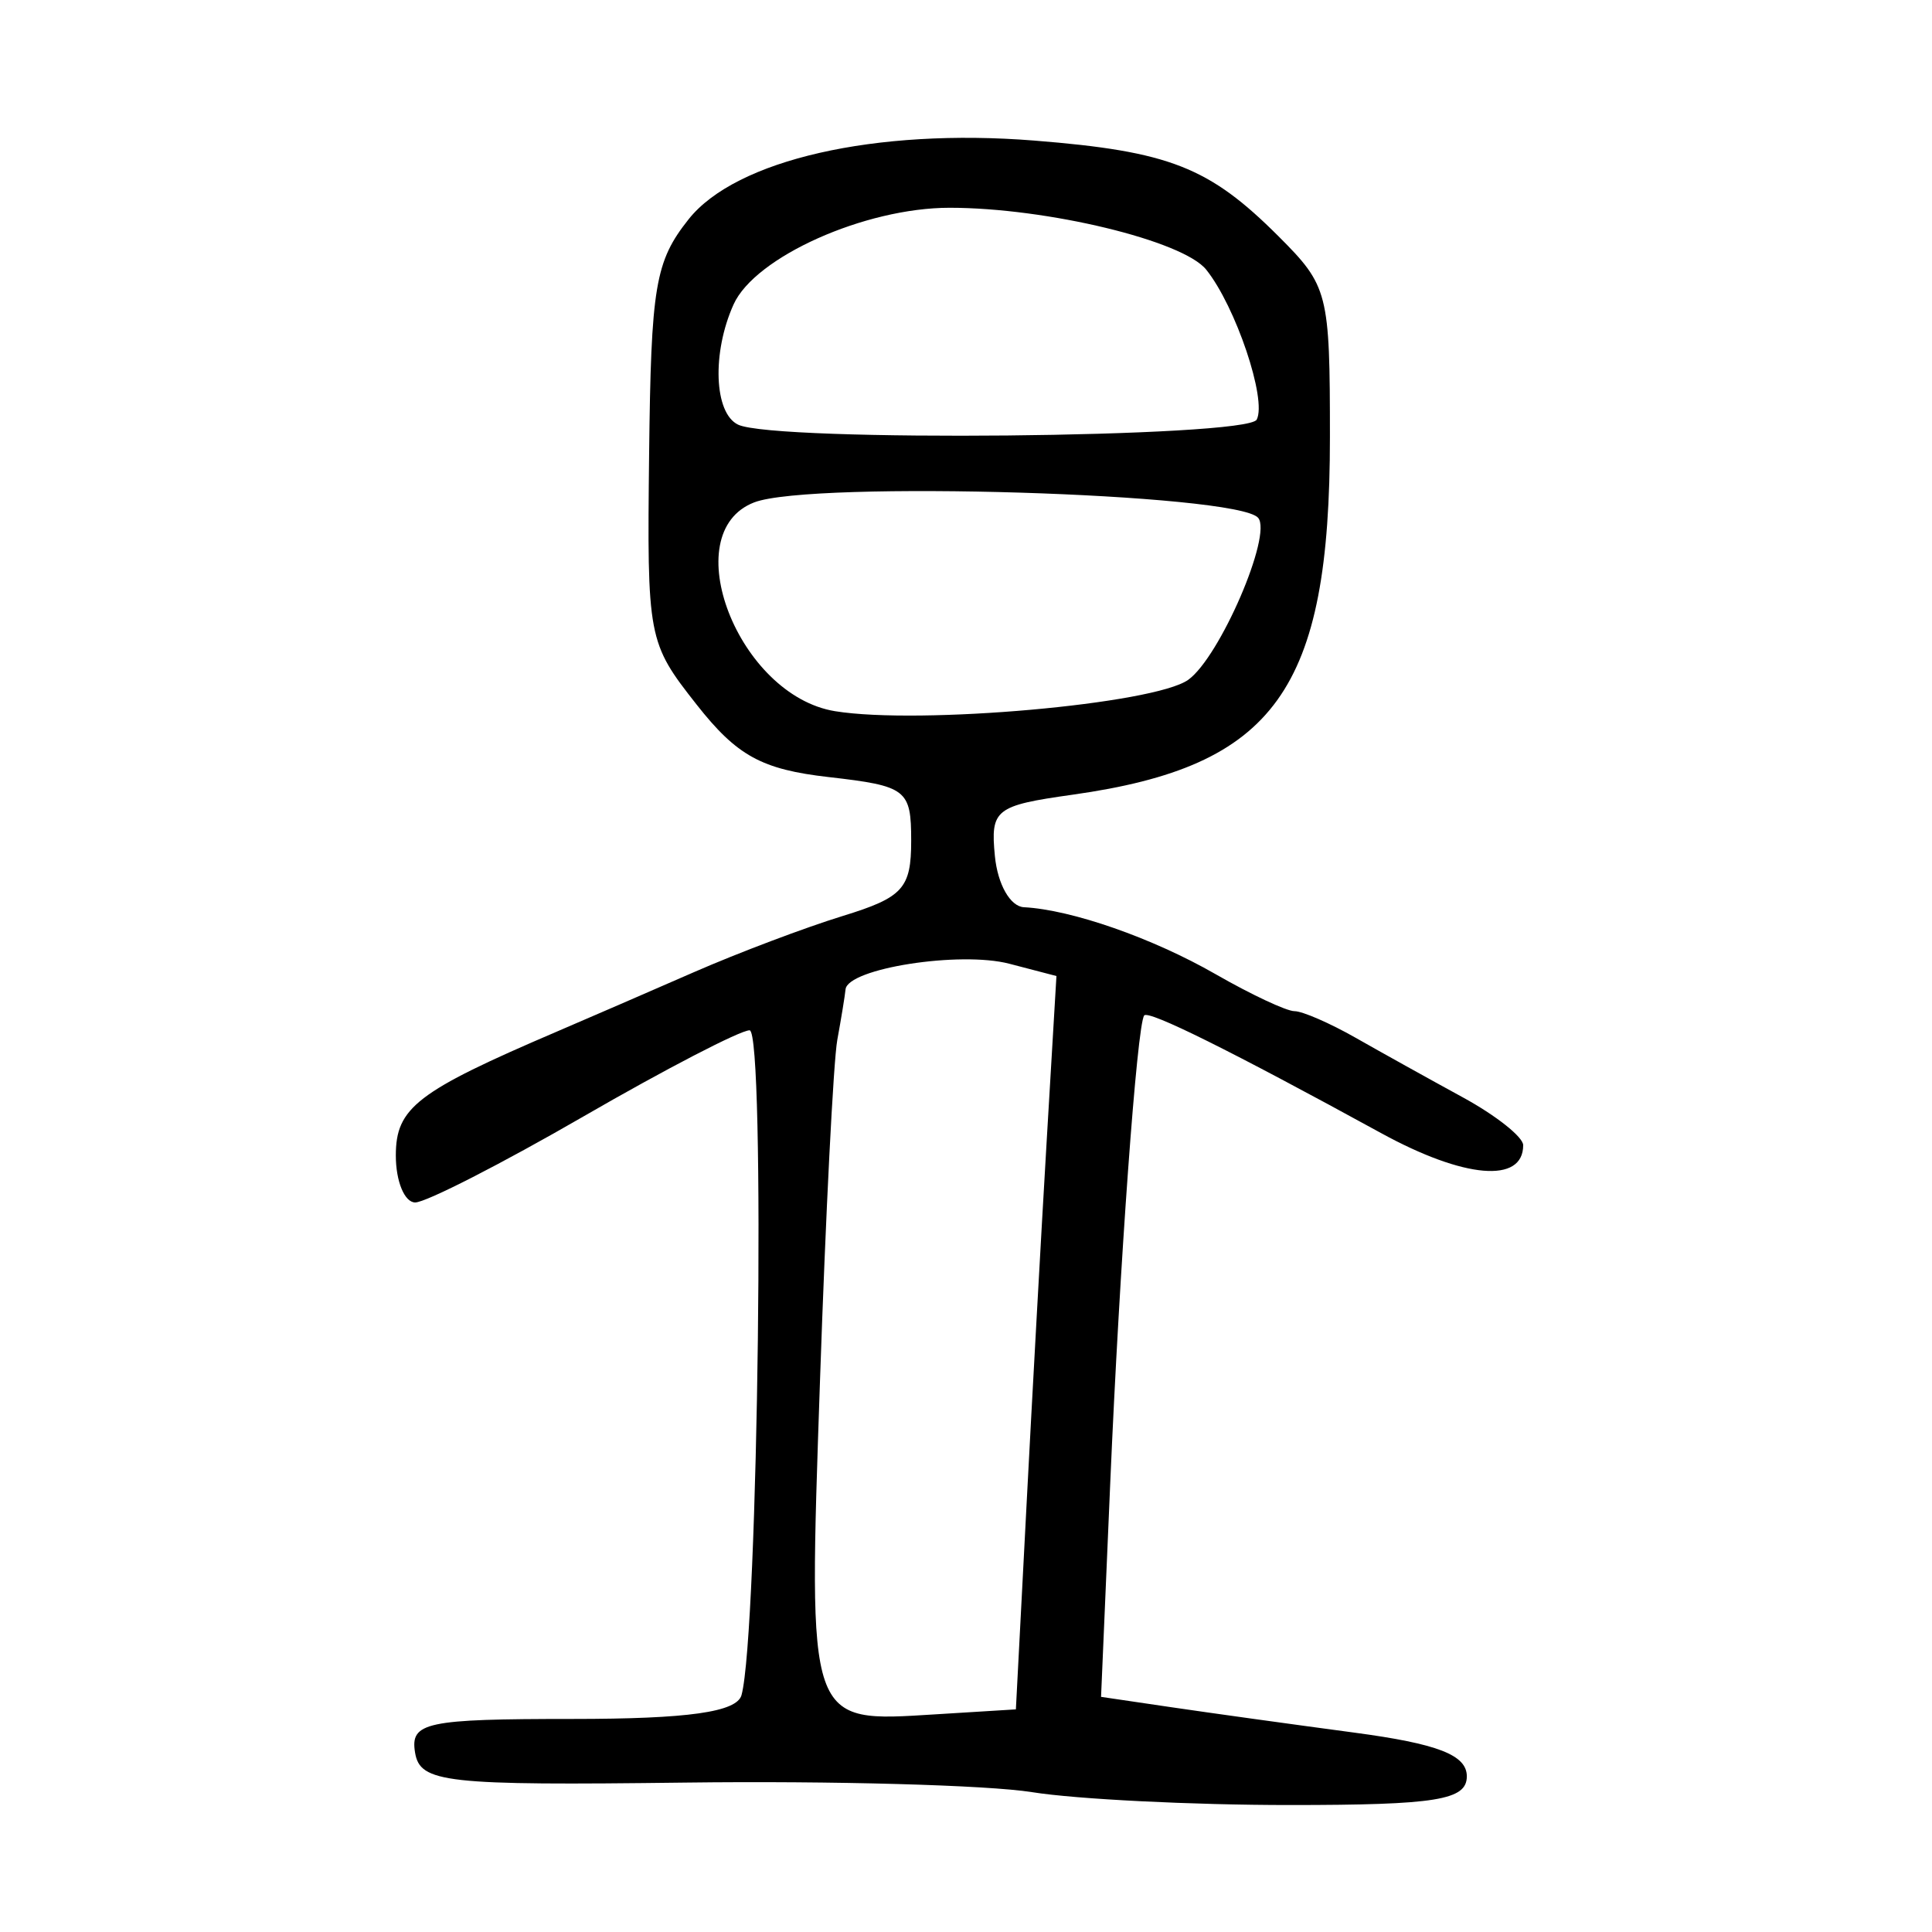 <?xml version="1.0" encoding="UTF-8" standalone="no"?>
<!-- Created with Inkscape (http://www.inkscape.org/) -->

<svg
   xmlns:dc="http://purl.org/dc/elements/1.1/"
   xmlns:cc="http://creativecommons.org/ns#"
   xmlns:rdf="http://www.w3.org/1999/02/22-rdf-syntax-ns#"
   xmlns:svg="http://www.w3.org/2000/svg"
   xmlns="http://www.w3.org/2000/svg"
   xmlns:sodipodi="http://sodipodi.sourceforge.net/DTD/sodipodi-0.dtd"
   xmlns:inkscape="http://www.inkscape.org/namespaces/inkscape"
   width="300"
   height="300"
   id="svg2"
   version="1.1"
   inkscape:version="0.48.4 r9939"
   sodipodi:docname="dessin.svg">
  <defs
     id="defs4" />
  <sodipodi:namedview
     id="base"
     pagecolor="#ffffff"
     bordercolor="#666666"
     borderopacity="1.0"
     inkscape:pageopacity="0.0"
     inkscape:pageshadow="2"
     inkscape:zoom="1.979899"
     inkscape:cx="66.959549"
     inkscape:cy="133.99264"
     inkscape:document-units="px"
     inkscape:current-layer="layer1"
     showgrid="false"
     inkscape:window-width="1215"
     inkscape:window-height="1000"
     inkscape:window-x="65"
     inkscape:window-y="24"
     inkscape:window-maximized="1" />
  <g
     inkscape:label="Calque 1"
     inkscape:groupmode="layer"
     id="layer1"
     transform="translate(0,-752.362)">
    <path
       style="fill:#000000"
       d="m 160.246,1030.646 c -6.877,-1.101 -31.054,-1.77 -53.727,-1.486 -37.47,0.468 -41.3,0.042 -42.072,-4.683 -0.763,-4.674 1.698,-5.198 24.421,-5.198 18.011,0 25.559,-1.067 26.278,-3.713 2.605,-9.598 3.739,-103.219 1.249,-103.219 -1.454,0 -13.053,6.015 -25.776,13.366 -12.723,7.352 -24.488,13.366 -26.144,13.366 -1.656,0 -3.011,-3.279 -3.011,-7.286 0,-7.432 3.241,-9.926 25.008,-19.247 4.814,-2.061 14.38,-6.208 21.257,-9.215 6.877,-3.007 17.287,-6.938 23.132,-8.737 9.357,-2.878 10.628,-4.277 10.628,-11.688 0,-7.958 -0.7,-8.498 -12.806,-9.88 -10.413,-1.188 -14.246,-3.292 -20.512,-11.256 -7.585,-9.639 -7.701,-10.254 -7.376,-38.921 0.296,-26.09 0.935,-29.889 6.132,-36.439 7.334,-9.243 29.033,-14.184 53.672,-12.22 20.977,1.672 27.148,4.09 37.924,14.859 7.727,7.723 7.987,8.736 7.987,31.2 0,39.288 -8.494,51.088 -39.963,55.514 -12.015,1.69 -12.769,2.286 -12.06,9.539 0.428,4.379 2.384,7.822 4.507,7.933 7.412,0.389 19.973,4.778 29.782,10.407 5.494,3.153 10.996,5.733 12.227,5.733 1.231,0 5.505,1.859 9.499,4.132 3.994,2.272 11.482,6.435 16.639,9.249 5.158,2.815 9.378,6.159 9.378,7.432 0,5.976 -9.143,5.197 -22.062,-1.879 -23.343,-12.786 -36.126,-19.132 -36.789,-18.266 -1.115,1.457 -3.812,38.608 -5.272,72.619 l -1.425,33.187 10.892,1.606 c 5.991,0.883 18.77,2.657 28.398,3.942 13.019,1.737 17.506,3.478 17.506,6.792 0,3.69 -4.724,4.456 -27.509,4.456 -15.13,4e-4 -33.136,-0.9 -40.013,-2.001 z m -0.875,-44.041 c 0.894,-17.154 2.311,-42.775 3.149,-56.937 l 1.524,-25.748 -7.316,-1.909 c -7.676,-2.002 -25.104,0.727 -25.432,3.983 -0.105,1.043 -0.681,4.57 -1.28,7.838 -0.599,3.267 -1.809,27.122 -2.69,53.011 -1.828,53.742 -2.1,52.958 17.916,51.722 l 12.504,-0.772 1.626,-31.188 z M 184.515,857.919 c 4.901,-3.529 13.084,-22.494 10.849,-25.148 -3.203,-3.805 -69.37,-5.831 -78.257,-2.397 -12.262,4.739 -2.482,29.977 12.564,32.423 13.146,2.137 49.602,-1.106 54.843,-4.879 z m 10.626,-40.399 c 1.613,-3.099 -3.263,-17.58 -7.842,-23.288 -3.615,-4.506 -24.774,-9.608 -39.848,-9.608 -13.151,0 -30.221,7.64 -33.543,15.014 -3.381,7.503 -3.03,16.876 0.698,18.663 5.697,2.73 79.078,2.019 80.535,-0.781 z"
       id="path3042"
       inkscape:connector-curvature="0" />
  </g>
</svg>
